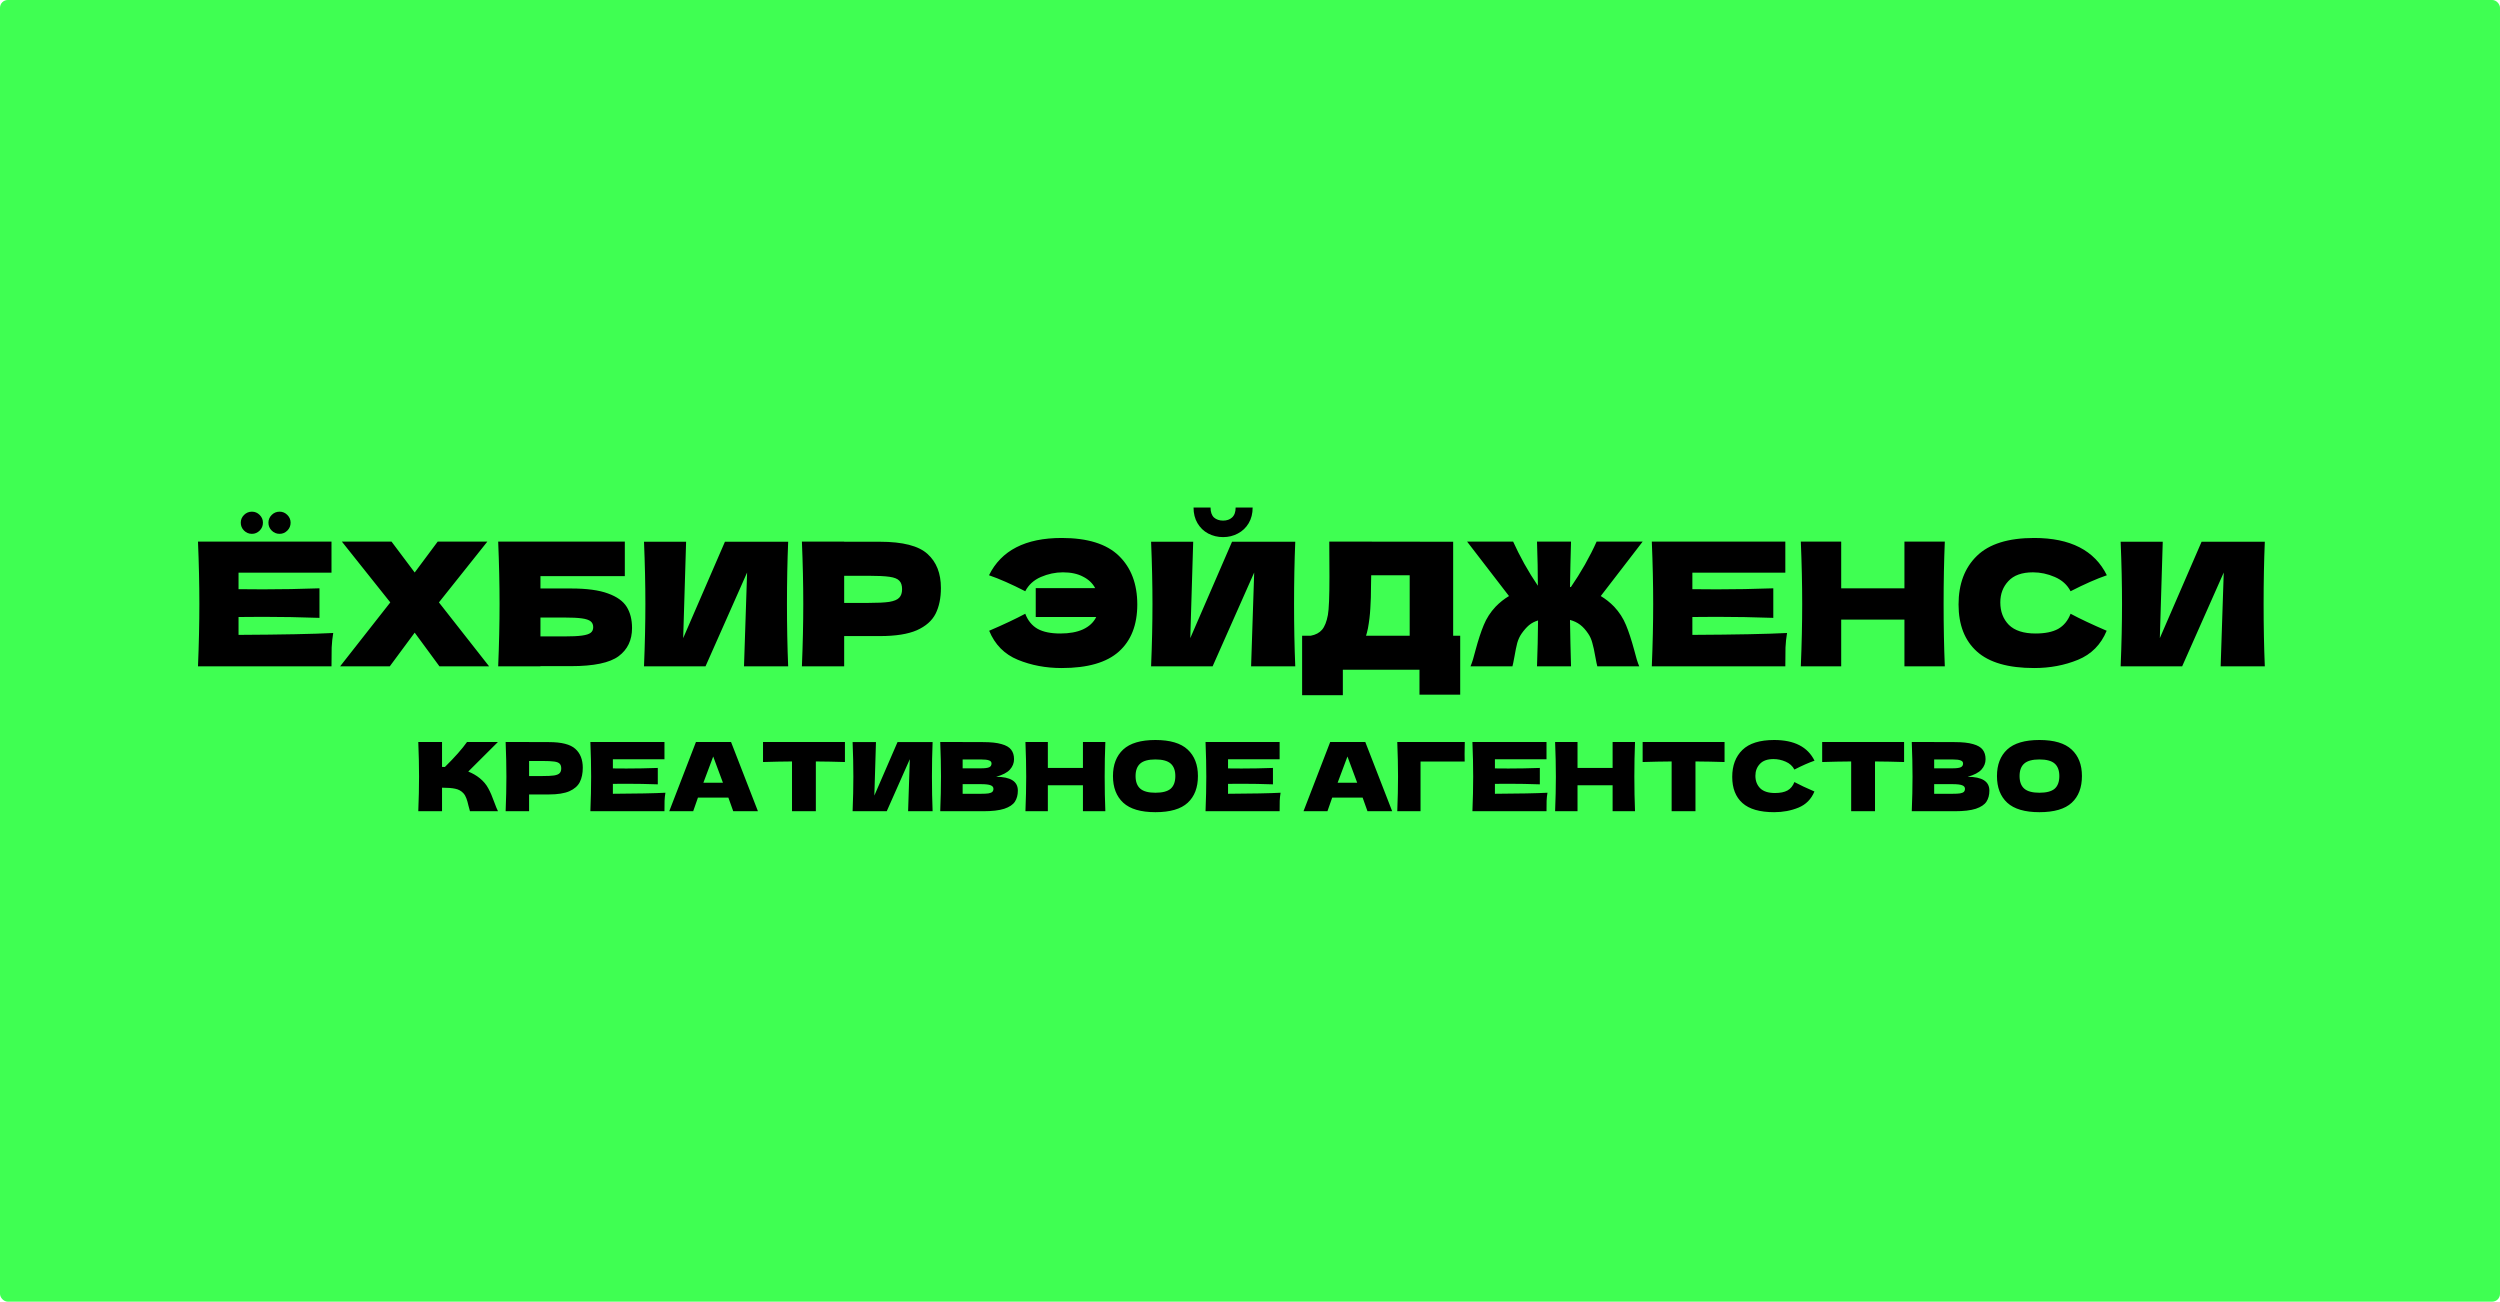 <svg width="968" height="504" viewBox="0 0 968 504" fill="none" xmlns="http://www.w3.org/2000/svg">
<rect width="968" height="504" rx="3" fill="#3FFF52"/>
<path d="M185.738 301.297C187.19 302.478 188.298 303.795 189.061 305.247C189.849 306.675 190.612 308.435 191.35 310.527C191.966 312.226 192.458 313.419 192.827 314.109H181.972C181.824 313.69 181.627 312.964 181.381 311.93C181.135 310.798 180.864 309.85 180.569 309.087C180.298 308.324 179.904 307.66 179.388 307.093C178.551 306.207 177.505 305.641 176.249 305.395C175.018 305.124 173.32 304.989 171.154 304.989V314.109H161.96C162.157 309.333 162.256 304.866 162.256 300.706C162.256 296.546 162.157 292.079 161.96 287.303H171.154V296.94C171.4 296.965 171.769 296.977 172.262 296.977C176.102 293.186 178.957 289.962 180.828 287.303H192.79L181.307 298.749C182.932 299.389 184.409 300.238 185.738 301.297ZM212.544 287.34C217.442 287.34 220.851 288.214 222.771 289.962C224.691 291.685 225.651 294.122 225.651 297.272C225.651 299.438 225.27 301.284 224.507 302.811C223.744 304.312 222.402 305.494 220.482 306.355C218.562 307.192 215.916 307.61 212.544 307.61H204.864V314.109H195.781C195.978 309.333 196.077 304.866 196.077 300.706C196.077 296.546 195.978 292.079 195.781 287.303H204.864V287.34H212.544ZM209.959 300.484C212.002 300.484 213.529 300.411 214.538 300.263C215.572 300.091 216.285 299.795 216.679 299.377C217.098 298.958 217.307 298.343 217.307 297.531C217.307 296.718 217.11 296.115 216.716 295.722C216.347 295.303 215.645 295.02 214.612 294.872C213.602 294.725 212.052 294.651 209.959 294.651H204.864V300.484H209.959ZM237.306 307.352C246.66 307.303 253.441 307.167 257.65 306.946C257.478 307.955 257.367 309.001 257.318 310.084C257.293 311.143 257.281 312.484 257.281 314.109H228.593C228.79 309.333 228.888 304.866 228.888 300.706C228.888 296.546 228.79 292.079 228.593 287.303H257.281V293.986H237.306V297.531C238.488 297.555 240.236 297.568 242.549 297.568C246.463 297.568 250.512 297.494 254.697 297.346V303.697C250.512 303.549 246.463 303.475 242.549 303.475C240.236 303.475 238.488 303.487 237.306 303.512V307.352ZM283.909 314.109C283.441 312.706 282.813 310.946 282.026 308.829H270.248L268.402 314.109H259.134L269.472 287.303H283.06L293.472 314.109H283.909ZM279.921 303.069C278.986 300.484 278.026 297.9 277.041 295.315L276.155 292.915C275.294 295.155 274.026 298.54 272.352 303.069H279.921ZM327.158 295.057C323.293 294.934 319.539 294.86 315.896 294.835V314.109H306.666V294.835C302.998 294.86 299.257 294.934 295.442 295.057V287.303H327.158V295.057ZM339.174 287.34L338.546 308.053L347.518 287.34H361.105C360.933 291.5 360.847 295.955 360.847 300.706C360.847 305.481 360.933 309.949 361.105 314.109H351.617L352.281 293.949L343.346 314.109H330.128C330.325 309.333 330.423 304.866 330.423 300.706C330.423 296.571 330.325 292.116 330.128 287.34H339.174ZM385.693 300.78C391.306 300.78 394.112 302.564 394.112 306.134C394.112 307.807 393.73 309.235 392.967 310.416C392.204 311.573 390.838 312.484 388.869 313.149C386.9 313.789 384.167 314.109 380.672 314.109H364.057C364.254 309.333 364.353 304.866 364.353 300.706C364.353 296.546 364.254 292.079 364.057 287.303H372.734V287.34H380.598C383.65 287.34 386.05 287.599 387.798 288.116C389.57 288.608 390.813 289.334 391.527 290.294C392.266 291.254 392.635 292.472 392.635 293.949C392.635 295.451 392.106 296.792 391.047 297.974C390.013 299.131 388.229 300.066 385.693 300.78ZM372.734 294.06V297.494H379.823C381.349 297.494 382.407 297.358 382.998 297.088C383.613 296.817 383.921 296.325 383.921 295.611C383.921 295.045 383.601 294.651 382.961 294.429C382.346 294.183 381.3 294.06 379.823 294.06H372.734ZM379.823 307.352C381.103 307.352 382.075 307.303 382.74 307.204C383.429 307.081 383.921 306.884 384.217 306.614C384.512 306.318 384.66 305.924 384.66 305.432C384.66 304.792 384.303 304.337 383.589 304.066C382.9 303.771 381.644 303.623 379.823 303.623H372.734V307.352H379.823ZM427.989 287.303C427.817 291.463 427.731 295.931 427.731 300.706C427.731 305.481 427.817 309.949 427.989 314.109H419.313V304.066H405.726V314.109H397.049C397.246 309.333 397.344 304.866 397.344 300.706C397.344 296.546 397.246 292.079 397.049 287.303H405.726V297.346H419.313V287.303H427.989ZM447.372 314.478C441.736 314.478 437.588 313.259 434.93 310.823C432.271 308.361 430.942 304.915 430.942 300.484C430.942 296.103 432.259 292.682 434.893 290.22C437.551 287.759 441.711 286.528 447.372 286.528C453.058 286.528 457.218 287.759 459.852 290.22C462.51 292.682 463.839 296.103 463.839 300.484C463.839 304.94 462.523 308.386 459.889 310.823C457.255 313.259 453.083 314.478 447.372 314.478ZM447.372 306.946C450.104 306.946 452.074 306.429 453.28 305.395C454.486 304.337 455.089 302.7 455.089 300.484C455.089 298.318 454.486 296.706 453.28 295.648C452.074 294.589 450.104 294.06 447.372 294.06C444.665 294.06 442.708 294.589 441.502 295.648C440.296 296.706 439.693 298.318 439.693 300.484C439.693 302.675 440.296 304.3 441.502 305.358C442.708 306.417 444.665 306.946 447.372 306.946ZM475.496 307.352C484.849 307.303 491.631 307.167 495.84 306.946C495.667 307.955 495.557 309.001 495.507 310.084C495.483 311.143 495.47 312.484 495.47 314.109H466.782C466.979 309.333 467.078 304.866 467.078 300.706C467.078 296.546 466.979 292.079 466.782 287.303H495.47V293.986H475.496V297.531C476.677 297.555 478.425 297.568 480.739 297.568C484.652 297.568 488.701 297.494 492.886 297.346V303.697C488.701 303.549 484.652 303.475 480.739 303.475C478.425 303.475 476.677 303.487 475.496 303.512V307.352ZM529.49 314.109C529.022 312.706 528.394 310.946 527.607 308.829H515.829L513.982 314.109H504.715L515.053 287.303H528.64L539.052 314.109H529.49ZM525.502 303.069C524.567 300.484 523.607 297.9 522.622 295.315L521.736 292.915C520.875 295.155 519.607 298.54 517.933 303.069H525.502ZM550.031 314.109H541.023C541.219 309.309 541.318 304.841 541.318 300.706C541.318 296.546 541.219 292.079 541.023 287.303H567.163C567.114 289.322 567.089 290.86 567.089 291.919C567.089 293.223 567.102 294.208 567.126 294.872H550.031V314.109ZM578.834 307.352C588.187 307.303 594.969 307.167 599.178 306.946C599.005 307.955 598.895 309.001 598.845 310.084C598.821 311.143 598.808 312.484 598.808 314.109H570.12C570.317 309.333 570.416 304.866 570.416 300.706C570.416 296.546 570.317 292.079 570.12 287.303H598.808V293.986H578.834V297.531C580.015 297.555 581.763 297.568 584.077 297.568C587.99 297.568 592.039 297.494 596.224 297.346V303.697C592.039 303.549 587.99 303.475 584.077 303.475C581.763 303.475 580.015 303.487 578.834 303.512V307.352ZM633.079 287.303C632.907 291.463 632.82 295.931 632.82 300.706C632.82 305.481 632.907 309.949 633.079 314.109H624.402V304.066H610.815V314.109H602.138C602.335 309.333 602.434 304.866 602.434 300.706C602.434 296.546 602.335 292.079 602.138 287.303H610.815V297.346H624.402V287.303H633.079ZM667.747 295.057C663.883 294.934 660.129 294.86 656.486 294.835V314.109H647.256V294.835C643.588 294.86 639.847 294.934 636.031 295.057V287.303H667.747V295.057ZM686.963 314.478C681.401 314.478 677.302 313.296 674.668 310.933C672.035 308.57 670.718 305.198 670.718 300.817C670.718 296.411 672.035 292.928 674.668 290.368C677.302 287.808 681.401 286.528 686.963 286.528C694.742 286.528 699.948 289.199 702.581 294.54C700.366 295.303 697.769 296.448 694.791 297.974C694.077 296.595 692.945 295.574 691.394 294.909C689.868 294.245 688.305 293.912 686.705 293.912C684.342 293.912 682.582 294.54 681.425 295.795C680.268 297.026 679.69 298.552 679.69 300.374C679.69 302.343 680.305 303.955 681.536 305.21C682.791 306.441 684.699 307.057 687.259 307.057C689.302 307.057 690.926 306.724 692.133 306.06C693.339 305.37 694.225 304.287 694.791 302.811C696.809 303.894 699.394 305.112 702.544 306.466C701.314 309.444 699.258 311.524 696.379 312.706C693.499 313.887 690.36 314.478 686.963 314.478ZM737.264 295.057C733.4 294.934 729.646 294.86 726.003 294.835V314.109H716.773V294.835C713.105 294.86 709.364 294.934 705.548 295.057V287.303H737.264V295.057ZM761.871 300.78C767.483 300.78 770.289 302.564 770.289 306.134C770.289 307.807 769.908 309.235 769.145 310.416C768.382 311.573 767.015 312.484 765.046 313.149C763.077 313.789 760.345 314.109 756.85 314.109H740.235C740.432 309.333 740.53 304.866 740.53 300.706C740.53 296.546 740.432 292.079 740.235 287.303H748.911V287.34H756.776C759.828 287.34 762.228 287.599 763.976 288.116C765.748 288.608 766.991 289.334 767.705 290.294C768.443 291.254 768.812 292.472 768.812 293.949C768.812 295.451 768.283 296.792 767.225 297.974C766.191 299.131 764.406 300.066 761.871 300.78ZM748.911 294.06V297.494H756C757.527 297.494 758.585 297.358 759.176 297.088C759.791 296.817 760.099 296.325 760.099 295.611C760.099 295.045 759.779 294.651 759.139 294.429C758.523 294.183 757.477 294.06 756 294.06H748.911ZM756 307.352C757.28 307.352 758.253 307.303 758.917 307.204C759.606 307.081 760.099 306.884 760.394 306.614C760.69 306.318 760.837 305.924 760.837 305.432C760.837 304.792 760.48 304.337 759.766 304.066C759.077 303.771 757.822 303.623 756 303.623H748.911V307.352H756ZM789.657 314.478C784.02 314.478 779.872 313.259 777.214 310.823C774.556 308.361 773.227 304.915 773.227 300.484C773.227 296.103 774.543 292.682 777.177 290.22C779.836 287.759 783.995 286.528 789.657 286.528C795.343 286.528 799.503 287.759 802.136 290.22C804.795 292.682 806.124 296.103 806.124 300.484C806.124 304.94 804.807 308.386 802.173 310.823C799.539 313.259 795.367 314.478 789.657 314.478ZM789.657 306.946C792.389 306.946 794.358 306.429 795.564 305.395C796.77 304.337 797.373 302.7 797.373 300.484C797.373 298.318 796.77 296.706 795.564 295.648C794.358 294.589 792.389 294.06 789.657 294.06C786.949 294.06 784.992 294.589 783.786 295.648C782.58 296.706 781.977 298.318 781.977 300.484C781.977 302.675 782.58 304.3 783.786 305.358C784.992 306.417 786.949 306.946 789.657 306.946Z" fill="black"/>
<path d="M92.363 245.825C109.217 245.736 121.437 245.492 129.022 245.093C128.711 246.911 128.512 248.796 128.423 250.748C128.379 252.655 128.356 255.073 128.356 258H76.661C77.016 249.395 77.194 241.345 77.194 233.849C77.194 226.353 77.016 218.303 76.661 209.698H128.356V221.74H92.363V228.127C94.492 228.172 97.641 228.194 101.81 228.194C108.863 228.194 116.159 228.061 123.699 227.795V239.238C116.159 238.972 108.863 238.839 101.81 238.839C97.641 238.839 94.492 238.861 92.363 238.905V245.825ZM97.552 206.704C96.355 206.704 95.335 206.283 94.492 205.44C93.649 204.597 93.228 203.577 93.228 202.379C93.228 201.226 93.649 200.228 94.492 199.386C95.335 198.543 96.355 198.121 97.552 198.121C98.706 198.121 99.703 198.543 100.546 199.386C101.389 200.228 101.81 201.226 101.81 202.379C101.81 203.577 101.389 204.597 100.546 205.44C99.703 206.283 98.706 206.704 97.552 206.704ZM108.264 206.704C107.066 206.704 106.046 206.283 105.203 205.44C104.361 204.597 103.939 203.577 103.939 202.379C103.939 201.226 104.361 200.228 105.203 199.386C106.046 198.543 107.066 198.121 108.264 198.121C109.417 198.121 110.415 198.543 111.258 199.386C112.101 200.228 112.522 201.226 112.522 202.379C112.522 203.577 112.101 204.597 111.258 205.44C110.415 206.283 109.417 206.704 108.264 206.704ZM169.951 233.25L189.378 258H170.151L160.57 244.96L150.923 258H131.695L151.123 233.25L132.361 209.698H151.588L160.57 221.674L169.486 209.698H188.713L169.951 233.25ZM221.106 227.861C227.183 227.861 231.951 228.504 235.411 229.791C238.87 231.032 241.288 232.762 242.663 234.98C244.038 237.198 244.725 239.926 244.725 243.163C244.725 247.865 242.995 251.502 239.536 254.075C236.076 256.647 229.933 257.933 221.106 257.933H209.264V258H192.897C193.252 249.395 193.429 241.345 193.429 233.849C193.429 226.353 193.252 218.303 192.897 209.698H241.931V223.071H209.264V227.861H221.106ZM218.445 246.423C221.506 246.423 223.812 246.313 225.364 246.091C226.961 245.869 228.07 245.514 228.691 245.026C229.356 244.538 229.689 243.807 229.689 242.831C229.689 241.855 229.356 241.101 228.691 240.569C228.026 240.036 226.895 239.659 225.298 239.438C223.701 239.216 221.417 239.105 218.445 239.105H209.264V246.423H218.445ZM265.658 209.764L264.527 247.089L280.694 209.764H305.178C304.868 217.26 304.712 225.289 304.712 233.849C304.712 242.454 304.868 250.504 305.178 258H288.079L289.277 221.674L273.176 258H249.358C249.713 249.395 249.89 241.345 249.89 233.849C249.89 226.397 249.713 218.369 249.358 209.764H265.658ZM340.702 209.764C349.529 209.764 355.672 211.339 359.132 214.488C362.591 217.593 364.321 221.984 364.321 227.662C364.321 231.565 363.634 234.891 362.259 237.641C360.884 240.347 358.466 242.476 355.007 244.028C351.547 245.536 346.779 246.29 340.702 246.29H326.864V258H310.497C310.852 249.395 311.029 241.345 311.029 233.849C311.029 226.353 310.852 218.303 310.497 209.698H326.864V209.764H340.702ZM336.045 233.45C339.727 233.45 342.477 233.317 344.295 233.051C346.158 232.74 347.444 232.208 348.154 231.454C348.908 230.7 349.285 229.591 349.285 228.127C349.285 226.664 348.93 225.577 348.22 224.867C347.555 224.113 346.291 223.603 344.428 223.337C342.61 223.071 339.815 222.938 336.045 222.938H326.864V233.45H336.045ZM411.084 208.301C421.108 208.301 428.493 210.607 433.239 215.22C437.985 219.833 440.358 226.109 440.358 234.049C440.358 241.944 437.985 248.02 433.239 252.278C428.493 256.536 421.108 258.665 411.084 258.665C404.963 258.665 399.308 257.601 394.118 255.472C388.929 253.343 385.225 249.595 383.008 244.228C388.685 241.788 393.342 239.593 396.979 237.641C397.999 240.303 399.596 242.254 401.77 243.496C403.943 244.694 406.87 245.292 410.552 245.292C414.056 245.292 416.983 244.76 419.334 243.696C421.729 242.587 423.437 240.99 424.457 238.905H401.038V227.728H424.058C423.038 225.821 421.463 224.335 419.334 223.27C417.249 222.162 414.655 221.607 411.55 221.607C408.667 221.607 405.828 222.206 403.034 223.403C400.284 224.601 398.266 226.442 396.979 228.926C391.612 226.176 386.933 224.113 382.941 222.738C387.687 213.113 397.068 208.301 411.084 208.301ZM473.581 207.968C471.497 207.968 469.567 207.502 467.793 206.571C466.063 205.64 464.688 204.309 463.668 202.579C462.648 200.849 462.138 198.831 462.138 196.525H468.724C468.724 198.255 469.168 199.541 470.055 200.384C470.987 201.182 472.162 201.581 473.581 201.581C475.001 201.581 476.154 201.182 477.041 200.384C477.972 199.541 478.438 198.255 478.438 196.525H485.025C485.025 198.831 484.515 200.849 483.494 202.579C482.474 204.309 481.077 205.64 479.303 206.571C477.573 207.502 475.666 207.968 473.581 207.968ZM462.005 209.764L460.874 247.089L477.041 209.764H501.525C501.214 217.26 501.059 225.289 501.059 233.849C501.059 242.454 501.214 250.504 501.525 258H484.426L485.623 221.674L469.523 258H445.704C446.059 249.395 446.237 241.345 446.237 233.849C446.237 226.397 446.059 218.369 445.704 209.764H462.005ZM562.664 246.157H565.391V268.978H549.623V259.331H519.95V269.177H504.182V246.157H507.509C509.416 245.803 510.88 245.026 511.9 243.829C512.92 242.631 513.674 240.724 514.162 238.107C514.561 235.934 514.761 230.988 514.761 223.27L514.694 209.698L562.664 209.764V246.157ZM529.664 243.296C529.398 244.538 529.154 245.492 528.932 246.157H545.831V222.738H530.928L530.861 226.597C530.861 229.968 530.773 232.94 530.595 235.512C530.462 238.04 530.152 240.635 529.664 243.296ZM619.812 230.789C621.675 231.897 623.404 233.272 625.001 234.913C626.997 237.043 628.527 239.415 629.592 242.032C630.656 244.605 631.699 247.776 632.719 251.546C633.429 254.429 634.094 256.581 634.715 258H618.481C618.348 257.601 618.082 256.315 617.683 254.141C617.328 252.056 616.951 250.327 616.552 248.952C616.197 247.577 615.665 246.379 614.955 245.359C613.979 243.895 612.937 242.742 611.828 241.899C610.719 241.057 609.411 240.436 607.903 240.036C607.991 246.024 608.124 252.012 608.302 258H595.128C595.35 252.056 595.483 246.135 595.528 240.236C594.197 240.635 593.022 241.256 592.002 242.099C591.026 242.942 590.072 244.028 589.141 245.359C588.431 246.379 587.877 247.577 587.477 248.952C587.123 250.327 586.768 252.056 586.413 254.141C586.014 256.315 585.748 257.601 585.614 258H569.381C570.002 256.581 570.667 254.429 571.377 251.546C572.397 247.776 573.439 244.605 574.504 242.032C575.568 239.415 577.098 237.043 579.094 234.913C580.691 233.272 582.421 231.897 584.284 230.789L568.05 209.698H585.881C587.078 212.359 588.52 215.22 590.205 218.281C591.891 221.297 593.643 224.135 595.461 226.797C595.461 221.74 595.35 216.041 595.128 209.698H608.302C608.124 215.553 607.991 221.408 607.903 227.262C608.08 227.262 608.191 227.285 608.235 227.329C610.098 224.623 611.917 221.718 613.691 218.613C615.465 215.464 616.973 212.492 618.215 209.698H636.046L619.812 230.789ZM655.284 245.825C672.138 245.736 684.358 245.492 691.943 245.093C691.632 246.911 691.433 248.796 691.344 250.748C691.299 252.655 691.277 255.073 691.277 258H639.582C639.937 249.395 640.114 241.345 640.114 233.849C640.114 226.353 639.937 218.303 639.582 209.698H691.277V221.74H655.284V228.127C657.413 228.172 660.562 228.194 664.731 228.194C671.783 228.194 679.08 228.061 686.62 227.795V239.238C679.08 238.972 671.783 238.839 664.731 238.839C660.562 238.839 657.413 238.861 655.284 238.905V245.825ZM753.031 209.698C752.721 217.194 752.565 225.244 752.565 233.849C752.565 242.454 752.721 250.504 753.031 258H737.396V239.903H712.912V258H697.278C697.632 249.395 697.81 241.345 697.81 233.849C697.81 226.353 697.632 218.303 697.278 209.698H712.912V227.795H737.396V209.698H753.031ZM787.626 258.665C777.601 258.665 770.216 256.536 765.471 252.278C760.725 248.02 758.352 241.944 758.352 234.049C758.352 226.109 760.725 219.833 765.471 215.22C770.216 210.607 777.601 208.301 787.626 208.301C801.642 208.301 811.023 213.113 815.769 222.738C811.777 224.113 807.097 226.176 801.73 228.926C800.444 226.442 798.404 224.601 795.609 223.403C792.859 222.206 790.043 221.607 787.16 221.607C782.902 221.607 779.731 222.738 777.646 225C775.561 227.218 774.519 229.968 774.519 233.25C774.519 236.799 775.628 239.704 777.845 241.966C780.108 244.184 783.545 245.292 788.158 245.292C791.839 245.292 794.767 244.694 796.94 243.496C799.113 242.254 800.71 240.303 801.73 237.641C805.367 239.593 810.025 241.788 815.702 244.228C813.484 249.595 809.781 253.343 804.591 255.472C799.402 257.601 793.747 258.665 787.626 258.665ZM837.415 209.764L836.284 247.089L852.451 209.764H876.935C876.625 217.26 876.469 225.289 876.469 233.849C876.469 242.454 876.625 250.504 876.935 258H859.836L861.034 221.674L844.933 258H821.115C821.47 249.395 821.647 241.345 821.647 233.849C821.647 226.397 821.47 218.369 821.115 209.764H837.415Z" fill="black"/>
</svg>
